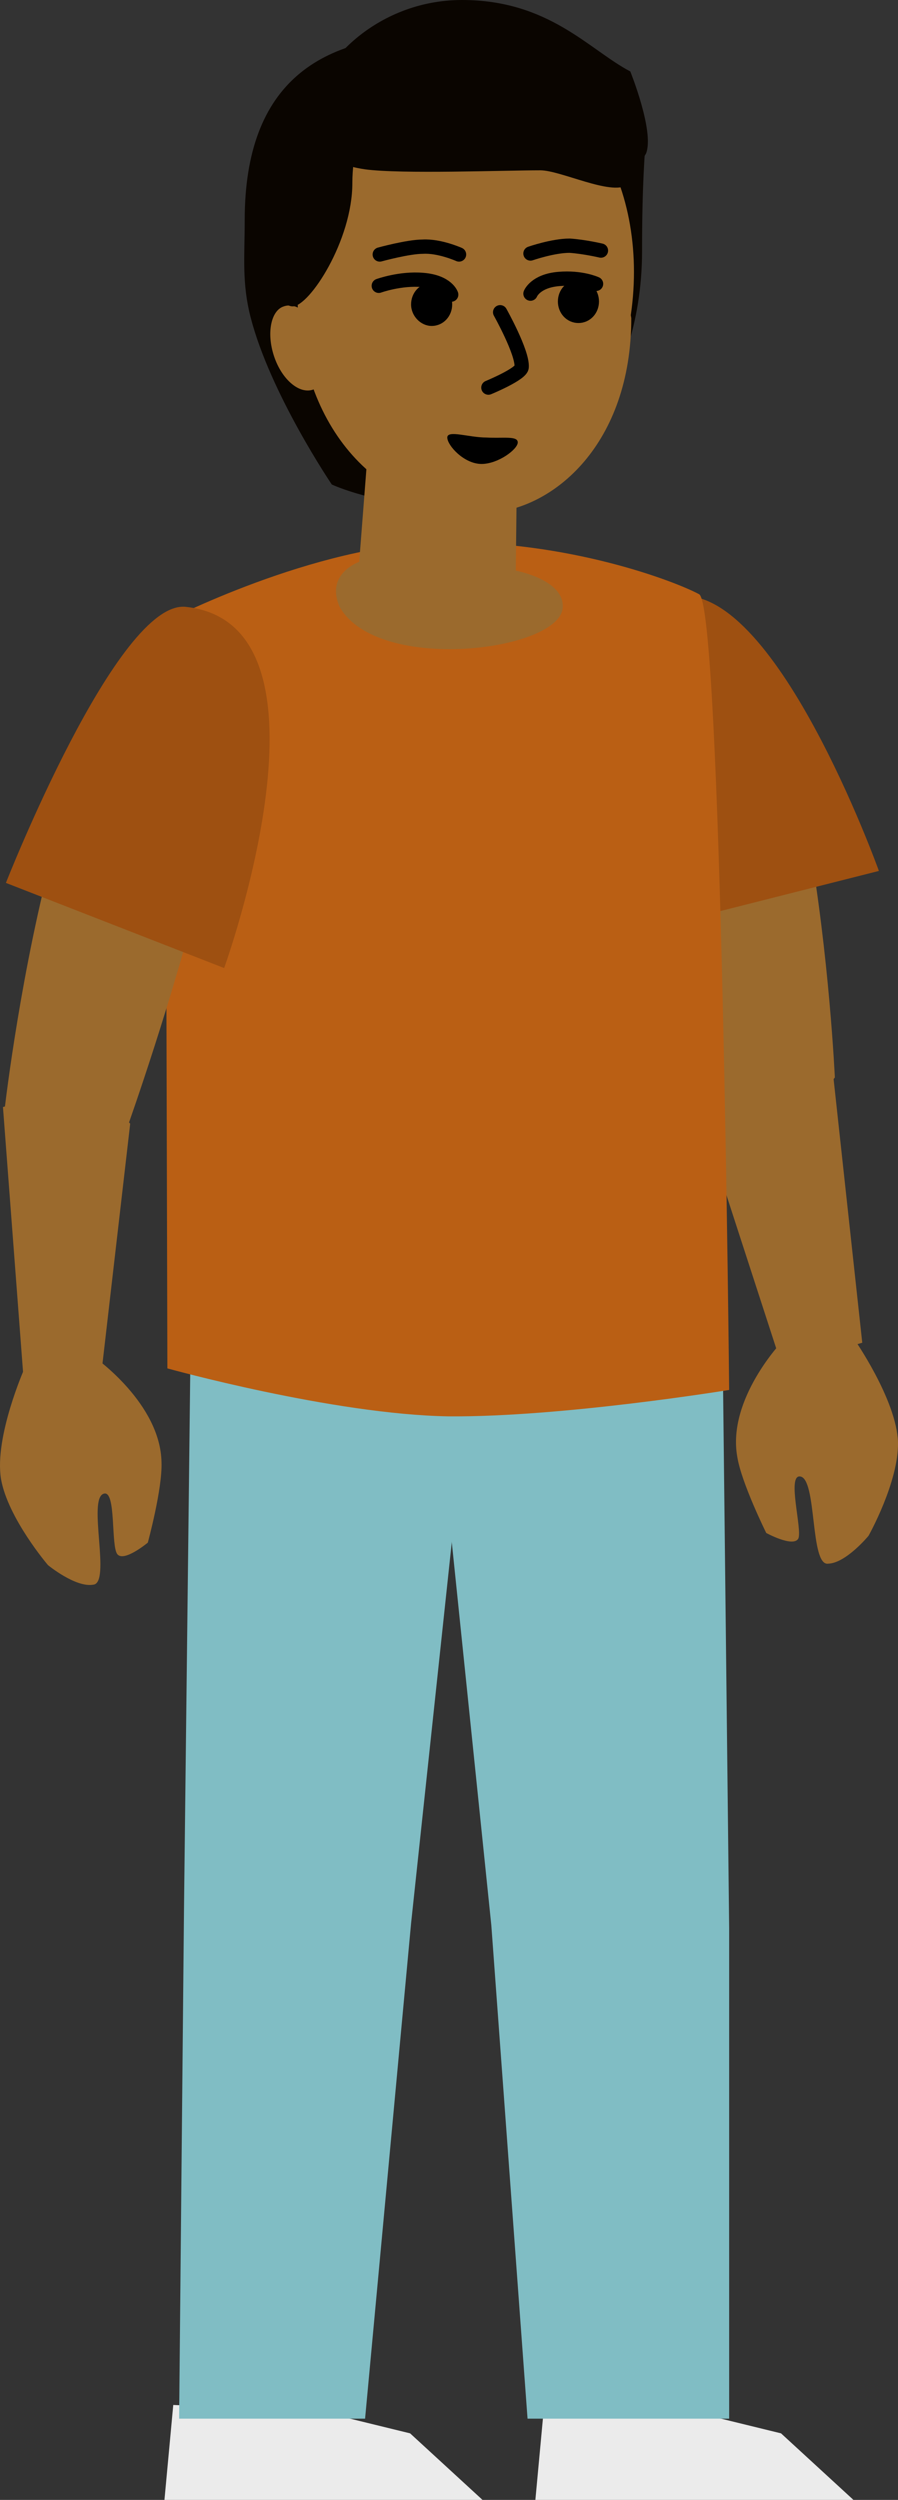 <svg version="1.1" xmlns="http://www.w3.org/2000/svg" xmlns:xlink="http://www.w3.org/1999/xlink" width="91.755" height="255.4" viewBox="0,0,91.755,255.4"><rect x="0" y="0" width="91.755" height="255.4" fill="#333333" stroke="none"/><g transform="translate(-185.397,-53.65)"><g data-paper-data="{&quot;isPaintingLayer&quot;:true}" fill-rule="nonzero" stroke-linejoin="miter" stroke-miterlimit="10" stroke-dasharray="" stroke-dashoffset="0" style="mix-blend-mode: normal"><g data-paper-data="{&quot;origPos&quot;:null}" stroke="none" stroke-width="1" stroke-linecap="butt"><path d="M240.1,309.05l0.9,-9.7l14.8,0.6l9.4,2.3l7.4,6.8z" fill="#ebebeb"></path><path d="M239.3,300.75l-3.7,-50.4l-6.4,-62h30l0.7,62.3v50.1z" fill="#80bdc4"></path></g><path d="M251,79.35c0,14.3 -9,26 -20.1,26c-6.9,0 -11.6,-2.2 -11.6,-2.2c0,0 -6.3,-9.3 -8.3,-17.1c-0.9,-3.5 -0.6,-6.2 -0.6,-9.9c0,-14.3 8,-18.9 19.2,-18.9c0,0 17,-1.9 20.9,6.6c1.7,3.8 0.5,1.2 0.5,15.5z" fill="#0a0500" stroke="none" stroke-width="1" stroke-linecap="butt"></path><g stroke="none" stroke-width="1" stroke-linecap="butt"><g data-paper-data="{&quot;origPos&quot;:null}" fill="#9b6a2d"><path d="M265.5,167.028c-3.2,0.4 -8.6,-1.3 -8.6,-1.3c0,0 -8.1,-46.9 -1.1,-48.6c12.6,-3.4 14.9,46.6 14.9,46.6c0,0 -2.1,2.9 -5.2,3.3z" data-paper-data="{&quot;origPos&quot;:null}"></path></g><path d="M251.1,148.728c0,0 -8.25,-31.9 3.25,-34.1c10.1,-2 20.85,28 20.85,28z" data-paper-data="{&quot;origPos&quot;:null}" fill="#9e5011"></path></g><g data-paper-data="{&quot;origPos&quot;:null}" stroke="none" stroke-width="1" stroke-linecap="butt"><path d="M202.2,309.05l0.9,-9.7l14.8,0.6l9.4,2.3l7.4,6.8z" fill="#ebebeb"></path><path d="M203.7,300.75l0.5,-52.3l0.7,-60.1h29.1l-6.6,61.8l-4.7,50.6z" fill="#80bdc4"></path></g><g data-paper-data="{&quot;origPos&quot;:null}" fill="#9b6a2d" stroke="none" stroke-width="1" stroke-linecap="butt"><g data-paper-data="{&quot;origPos&quot;:null}"><path d="M273.5,190.828l-8.2,2.4l-8.8,-27.1c0,0 3.1,-4.2 6.7,-3.9c2.7,0.2 7.3,1 7.3,1z" data-paper-data="{&quot;origPos&quot;:null}"></path></g><path d="M270.016,213.401c-1.883,0.269 -1.113,-8.75 -2.877,-8.912c-1.353,-0.141 0.259,5.453 -0.175,6.354c-0.532,0.92 -3.274,-0.578 -3.274,-0.578c0,0 -2.535,-5.106 -2.959,-7.775c-1.062,-5.906 4.603,-11.813 4.603,-11.813l7.277,-0.313c0,0 4.395,6.269 4.54,10.623c0.087,4.06 -3.008,9.562 -3.008,9.562c0,0 -2.302,2.798 -4.126,2.852z" data-paper-data="{&quot;origPos&quot;:null,&quot;index&quot;:null,&quot;origRot&quot;:0}"></path></g><path d="M202.5,193.45l-0.2,-76.3c0,0 15.2,-7.9 28.2,-8.1c13,-0.2 23.933,4.011 26.333,5.311c2.3,1.2 3.067,81.289 3.067,81.289c0,0 -17.1,2.8 -28.7,2.7c-11.8,-0.2 -28.7,-4.9 -28.7,-4.9z" data-paper-data="{&quot;origPos&quot;:null}" fill="#ba5f14" stroke="none" stroke-width="1" stroke-linecap="butt"></path><g data-paper-data="{&quot;origPos&quot;:null}" stroke="none" stroke-width="1" stroke-linecap="butt"><path d="M192.1,169.75c-2.5,-0.2 -6.3,-2.2 -6.3,-2.2c0,0 5.6,-50.6 19.9,-50.3c11.2,-0.3 -7.2,51.3 -7.2,51.3c0,0 -3.9,1.4 -6.4,1.2z" fill="#9b6a2d"></path><path d="M186,143.85c0,0 11.4,-29 18.4,-28.2c16.6,1.8 3.9,36.9 3.9,36.9z" fill="#9e5011"></path></g><g fill="#9b6a2d" stroke="none" stroke-width="1" stroke-linecap="butt"><path d="M187.8,194.45l-2.1,-27.7c0,0 4,-1.2 6.3,-1.6c3.2,-0.6 6.7,3.3 6.7,3.3l-3.2,27.7z"></path><path d="M190.3,213.55c0,0 -4.1,-4.8 -4.8,-8.8c-0.7,-4.3 2.4,-11.3 2.4,-11.3l7.2,-1.1c0,0 6.7,4.7 6.8,10.7c0.1,2.7 -1.4,8.2 -1.4,8.2c0,0 -2.4,2 -3.1,1.2c-0.7,-0.8 -0.1,-6.6 -1.4,-6.2c-1.7,0.5 0.8,9.2 -1.1,9.3c-1.8,0.3 -4.6,-2 -4.6,-2z"></path></g><g fill="#9b6a2d" stroke="none" stroke-width="1" stroke-linecap="butt"><path d="M223,99.45l15.2,3.4l-0.1,9.1c0,0 4.9,0.9 4.8,3.7c-0.1,4.5 -18.9,6.9 -22.8,0c-1.5,-3.4 2,-4.6 2,-4.6z" data-paper-data="{&quot;origPos&quot;:null}"></path><path d="M218.4,88.35c0.8,2.4 0.3,4.7 -1,5.1c-1.4,0.5 -3.2,-1 -4,-3.4c-0.8,-2.4 -0.3,-4.7 1,-5.1c1.4,-0.5 3.2,1.1 4,3.4z" data-paper-data="{&quot;origPos&quot;:null}"></path><path d="M249.9,86.15c0,12.8 -7.9,19.6 -14.7,19.9c-11.8,0.2 -19.4,-9.5 -19.4,-22.3c0,-12.8 2.2,-22.4 17.2,-23.1c11.4,-0.6 18.849,11.5 16.849,25.2z" data-paper-data="{&quot;origPos&quot;:null}"></path></g><path d="M238.3,98.85c0,0.7 -2,2.2 -3.7,2.2c-1.8,0 -3.5,-1.9 -3.5,-2.7c0,-0.8 2.2,0 4,0c1.7,0.1 3.2,-0.2 3.2,0.5z" fill="#000000" stroke="none" stroke-width="1" stroke-linecap="butt"></path><path d="M236.5,85.55c0,0 2.3,4.1 2.2,5.6c0,0.7 -3.4,2.1 -3.4,2.1" fill="none" stroke="#000000" stroke-width="1.46" stroke-linecap="round"></path><g><path d="M224.2,79.65c0,0 2.9,-0.8 4.4,-0.8c1.7,-0.1 3.7,0.8 3.7,0.8" fill="none" stroke="#000000" stroke-width="1.46" stroke-linecap="round"></path><g><path d="M224.1,82.85c0,0 2.2,-0.8 4.5,-0.6c2.5,0.2 2.9,1.5 2.9,1.5" fill="none" stroke="#000000" stroke-width="1.46" stroke-linecap="round"></path><path d="M227.4,84.75c0,-1.2 0.9,-2.2 2.1,-2.2c1.2,0 2.1,1 2.1,2.2c0,1.2 -0.9,2.2 -2.1,2.2c-1.1,0 -2.1,-1 -2.1,-2.2z" fill="#000000" stroke="none" stroke-width="1" stroke-linecap="butt"></path></g></g><g><path d="M239.6,79.55c0,0 2.3,-0.8 4,-0.8c1.5,0.1 3.2,0.5 3.2,0.5" fill="none" stroke="#000000" stroke-width="1.46" stroke-linecap="round"></path><g><path d="M239.6,83.65c0,0 0.5,-1.3 2.9,-1.5c2.3,-0.2 3.8,0.5 3.8,0.5" fill="none" stroke="#000000" stroke-width="1.46" stroke-linecap="round"></path><path d="M244.5,86.65c-1.2,0 -2.1,-1 -2.1,-2.2c0,-1.2 0.9,-2.2 2.1,-2.2c1.2,0 2.1,1 2.1,2.2c0,1.2 -0.9,2.2 -2.1,2.2z" fill="#000000" stroke="none" stroke-width="1" stroke-linecap="butt"></path></g></g><g fill="#0a0500" stroke="none" stroke-width="1" stroke-linecap="butt"><path d="M249.5,72.55c-1.7,1.1 -6.8,-1.5 -8.9,-1.5c-3.7,0 -14.2,0.4 -17.9,-0.1c-4.1,-0.6 -5.1,-2.3 -5.1,-6.5c0,-3.9 6.1,-10.8 15,-10.8c8.9,0 13,5.1 17.2,7.3c0,0 2.5,6.2 1.6,8.4z"></path><path d="M217.4,63.35c7.3,0 4,3.1 4,9c0,5.9 -4.4,12.6 -6.1,12.6c-1.7,0 -3,-4.8 -3,-10.7c0,-6 3.4,-10.9 5.1,-10.9z"></path></g></g></g></svg>